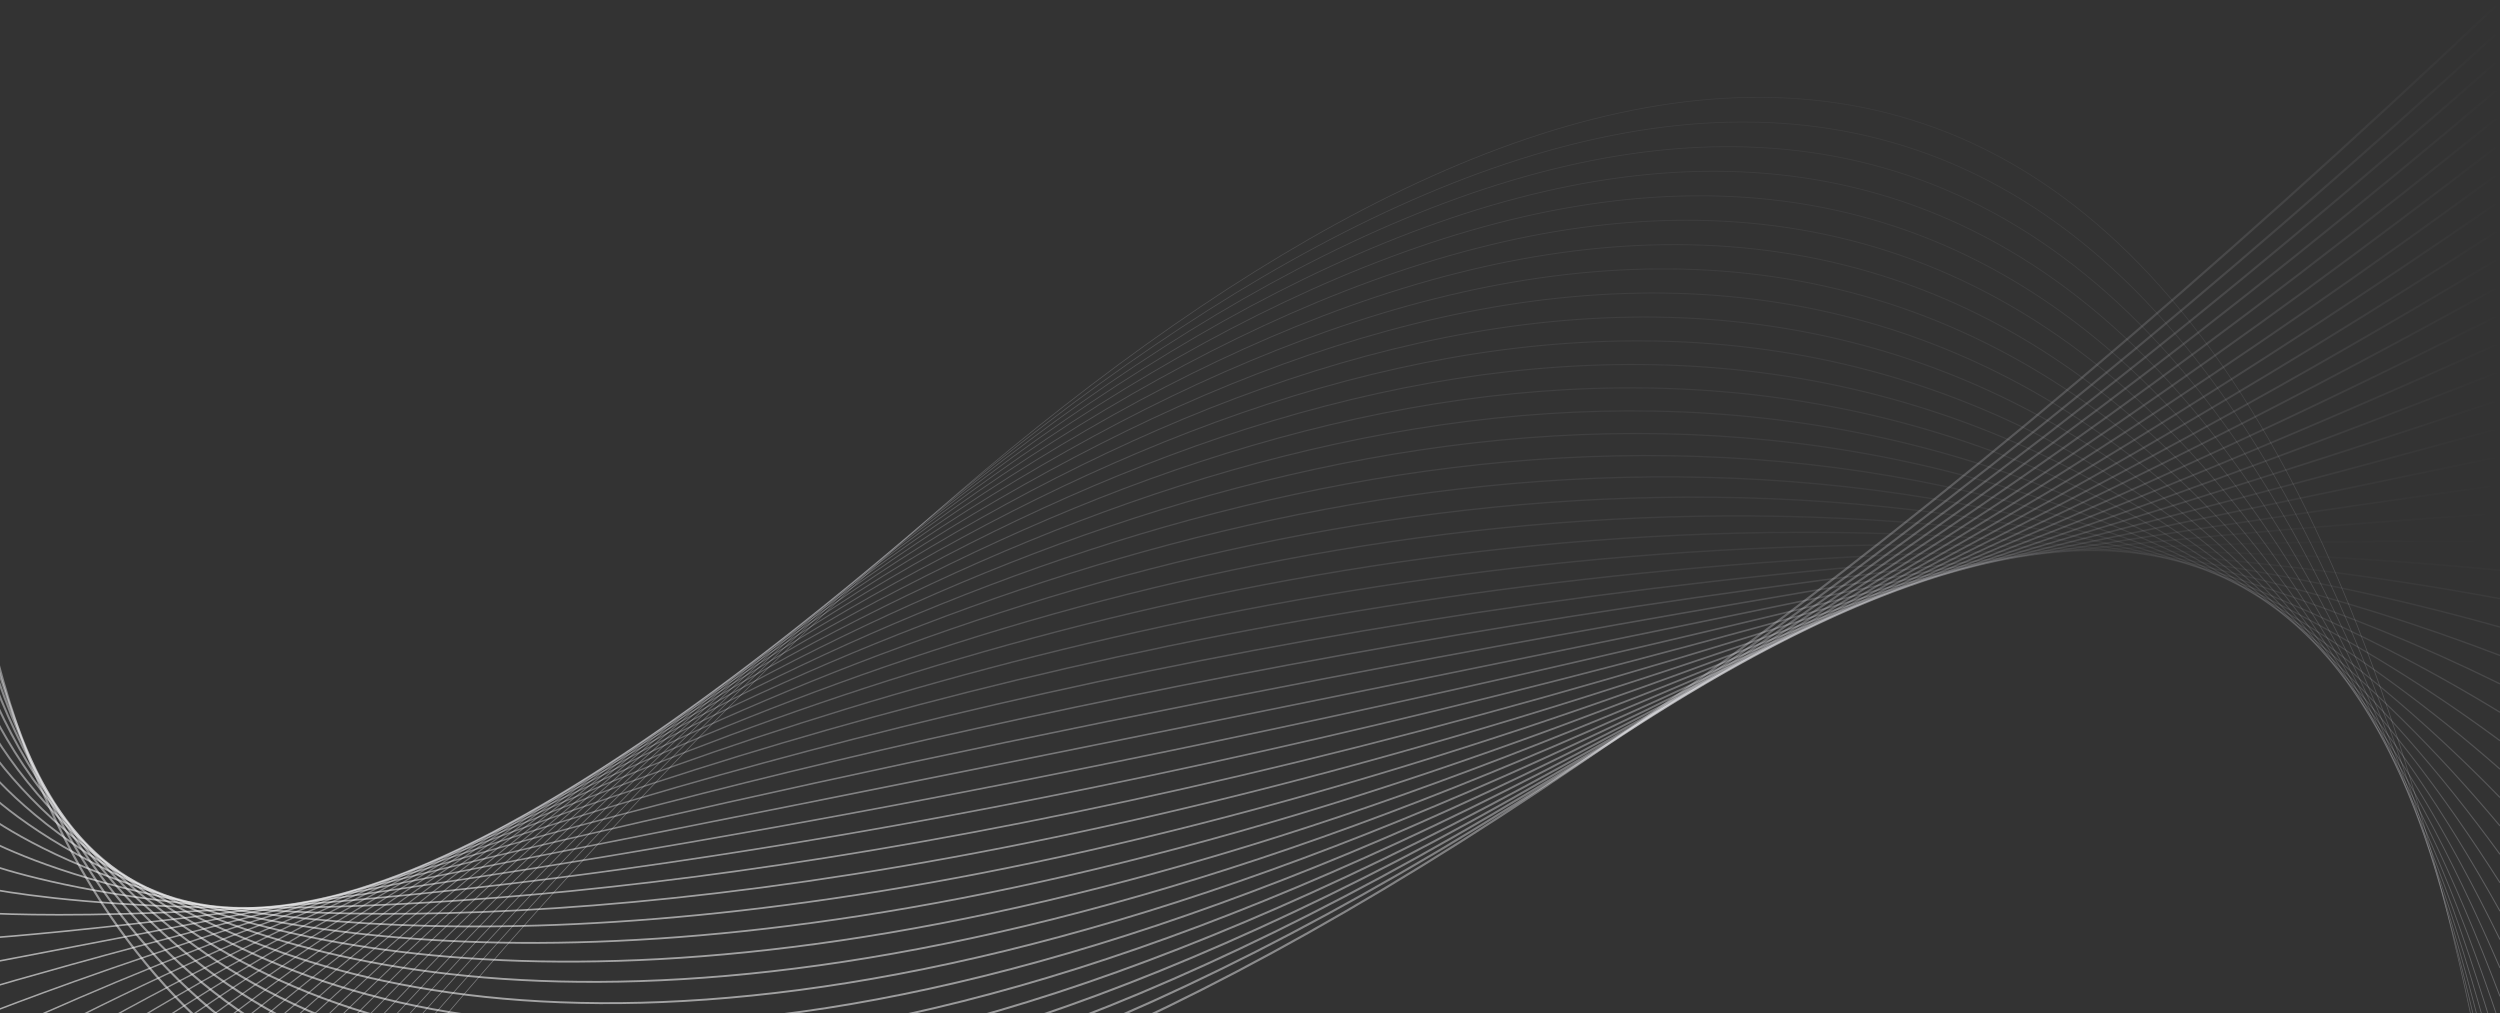 <svg width="1152" height="467" viewBox="0 0 1152 467" fill="none" xmlns="http://www.w3.org/2000/svg">
<rect x="0" y="0" width="1152" height="467" fill="#333333" stroke="none"/>
<path d="M-13 753.374C-13 753.374 941.727 -685.484 1152 537.696" stroke="url(#paint0_linear)" stroke-width="0.321" stroke-miterlimit="10"/>
<path d="M-12.971 741.043C-12.971 741.043 920.099 -643.377 1152 524.604" stroke="url(#paint1_linear)" stroke-width="0.338" stroke-miterlimit="10"/>
<path d="M-12.942 728.711C-12.942 728.711 898.47 -601.269 1152 511.512" stroke="url(#paint2_linear)" stroke-width="0.354" stroke-miterlimit="10"/>
<path d="M-12.915 716.38C-12.915 716.38 876.84 -559.162 1152 498.42" stroke="url(#paint3_linear)" stroke-width="0.371" stroke-miterlimit="10"/>
<path d="M-12.886 704.049C-12.886 704.049 855.211 -517.055 1152 485.328" stroke="url(#paint4_linear)" stroke-width="0.388" stroke-miterlimit="10"/>
<path d="M-12.857 691.717C-12.857 691.717 833.583 -474.948 1152 472.236" stroke="url(#paint5_linear)" stroke-width="0.404" stroke-miterlimit="10"/>
<path d="M-12.829 679.386C-12.829 679.386 811.954 -432.841 1152 459.144" stroke="url(#paint6_linear)" stroke-width="0.421" stroke-miterlimit="10"/>
<path d="M-12.801 667.054C-12.801 667.054 790.324 -390.734 1152 446.052" stroke="url(#paint7_linear)" stroke-width="0.437" stroke-miterlimit="10"/>
<path d="M-12.772 654.723C-12.772 654.723 768.696 -348.626 1152 432.96" stroke="url(#paint8_linear)" stroke-width="0.454" stroke-miterlimit="10"/>
<path d="M-12.743 642.392C-12.743 642.392 747.067 -306.519 1152 419.868" stroke="url(#paint9_linear)" stroke-width="0.47" stroke-miterlimit="10"/>
<path d="M-12.714 630.06C-12.714 630.06 725.439 -264.412 1152 406.775" stroke="url(#paint10_linear)" stroke-width="0.487" stroke-miterlimit="10"/>
<path d="M-12.685 617.729C-12.685 617.729 703.81 -222.305 1152 393.684" stroke="url(#paint11_linear)" stroke-width="0.503" stroke-miterlimit="10"/>
<path d="M-12.658 605.398C-12.658 605.398 682.18 -180.198 1152 380.591" stroke="url(#paint12_linear)" stroke-width="0.52" stroke-miterlimit="10"/>
<path d="M-12.629 593.066C-12.629 593.066 660.551 -138.091 1152 367.499" stroke="url(#paint13_linear)" stroke-width="0.537" stroke-miterlimit="10"/>
<path d="M-12.601 580.735C-12.601 580.735 638.923 -95.984 1152 354.407" stroke="url(#paint14_linear)" stroke-width="0.553" stroke-miterlimit="10"/>
<path d="M-12.572 568.404C-12.572 568.404 617.294 -53.876 1152 341.315" stroke="url(#paint15_linear)" stroke-width="0.57" stroke-miterlimit="10"/>
<path d="M-12.544 556.072C-12.544 556.072 595.664 -11.769 1152 328.223" stroke="url(#paint16_linear)" stroke-width="0.586" stroke-miterlimit="10"/>
<path d="M-12.515 543.741C-12.515 543.741 574.036 30.338 1152 315.131" stroke="url(#paint17_linear)" stroke-width="0.603" stroke-miterlimit="10"/>
<path d="M-12.486 531.409C-12.486 531.409 552.407 72.445 1152 302.039" stroke="url(#paint18_linear)" stroke-width="0.619" stroke-miterlimit="10"/>
<path d="M-12.458 519.078C-12.458 519.078 530.778 114.553 1152 288.947" stroke="url(#paint19_linear)" stroke-width="0.636" stroke-miterlimit="10"/>
<path d="M-12.43 506.747C-12.43 506.747 509.148 156.66 1152 275.855" stroke="url(#paint20_linear)" stroke-width="0.652" stroke-miterlimit="10"/>
<path d="M-12.401 494.415C-12.401 494.415 487.52 198.767 1152 262.763" stroke="url(#paint21_linear)" stroke-width="0.669" stroke-miterlimit="10"/>
<path d="M-12.373 482.084C-12.373 482.084 465.891 240.874 1152 249.67" stroke="url(#paint22_linear)" stroke-width="0.685" stroke-miterlimit="10"/>
<path d="M-12.344 469.753C-12.344 469.753 444.262 282.981 1152 236.579" stroke="url(#paint23_linear)" stroke-width="0.702" stroke-miterlimit="10"/>
<path d="M-12.316 457.421C-12.316 457.421 422.632 325.088 1152 223.486" stroke="url(#paint24_linear)" stroke-width="0.719" stroke-miterlimit="10"/>
<path d="M-12.288 445.09C-12.288 445.09 401.003 367.195 1152 210.394" stroke="url(#paint25_linear)" stroke-width="0.735" stroke-miterlimit="10"/>
<path d="M-12.259 432.759C-12.259 432.759 379.375 409.303 1152 197.302" stroke="url(#paint26_linear)" stroke-width="0.752" stroke-miterlimit="10"/>
<path d="M-12.23 420.427C-12.23 420.427 357.746 451.41 1152 184.21" stroke="url(#paint27_linear)" stroke-width="0.768" stroke-miterlimit="10"/>
<path d="M-12.201 408.096C-12.201 408.096 336.118 493.517 1152 171.118" stroke="url(#paint28_linear)" stroke-width="0.785" stroke-miterlimit="10"/>
<path d="M-12.173 395.765C-12.173 395.765 314.488 535.624 1152 158.026" stroke="url(#paint29_linear)" stroke-width="0.801" stroke-miterlimit="10"/>
<path d="M-12.145 383.433C-12.145 383.433 292.859 577.731 1152 144.934" stroke="url(#paint30_linear)" stroke-width="0.818" stroke-miterlimit="10"/>
<path d="M-12.116 371.102C-12.116 371.102 271.231 619.838 1152 131.842" stroke="url(#paint31_linear)" stroke-width="0.835" stroke-miterlimit="10"/>
<path d="M-12.087 358.77C-12.087 358.77 249.602 661.946 1152 118.75" stroke="url(#paint32_linear)" stroke-width="0.851" stroke-miterlimit="10"/>
<path d="M-12.06 346.439C-12.06 346.439 227.972 704.053 1152 105.658" stroke="url(#paint33_linear)" stroke-width="0.868" stroke-miterlimit="10"/>
<path d="M-12.031 334.108C-12.031 334.108 206.343 746.16 1152 92.566" stroke="url(#paint34_linear)" stroke-width="0.884" stroke-miterlimit="10"/>
<path d="M-12.002 321.776C-12.002 321.776 184.715 788.267 1152 79.474" stroke="url(#paint35_linear)" stroke-width="0.901" stroke-miterlimit="10"/>
<path d="M-11.973 309.445C-11.973 309.445 163.086 830.374 1152 66.382" stroke="url(#paint36_linear)" stroke-width="0.917" stroke-miterlimit="10"/>
<path d="M-11.945 297.114C-11.945 297.114 141.456 872.481 1152 53.29" stroke="url(#paint37_linear)" stroke-width="0.934" stroke-miterlimit="10"/>
<path d="M-11.916 284.782C-11.916 284.782 119.828 914.589 1152 40.197" stroke="url(#paint38_linear)" stroke-width="0.95" stroke-miterlimit="10"/>
<path d="M-11.888 272.451C-11.888 272.451 98.199 956.696 1152 27.105" stroke="url(#paint39_linear)" stroke-width="0.967" stroke-miterlimit="10"/>
<path d="M-11.859 260.12C-11.859 260.12 76.57 998.803 1152 14.013" stroke="url(#paint40_linear)" stroke-width="0.983" stroke-miterlimit="10"/>
<path d="M-11.831 247.788C-11.831 247.788 54.941 1040.91 1152 0.921" stroke="url(#paint41_linear)" stroke-miterlimit="10"/>
<defs>
<linearGradient id="paint0_linear" x1="451.164" y1="868.365" x2="684.665" y2="-71.462" gradientUnits="userSpaceOnUse">
<stop stop-color="white" stop-opacity="0.6"/>
<stop offset="1" stop-color="#F2F2FC" stop-opacity="0"/>
</linearGradient>
<linearGradient id="paint1_linear" x1="451.181" y1="852.186" x2="670.157" y2="-59.674" gradientUnits="userSpaceOnUse">
<stop stop-color="white" stop-opacity="0.6"/>
<stop offset="1" stop-color="#F2F2FC" stop-opacity="0"/>
</linearGradient>
<linearGradient id="paint2_linear" x1="451.199" y1="836.009" x2="656.049" y2="-47.578" gradientUnits="userSpaceOnUse">
<stop stop-color="white" stop-opacity="0.6"/>
<stop offset="1" stop-color="#F2F2FC" stop-opacity="0"/>
</linearGradient>
<linearGradient id="paint3_linear" x1="451.215" y1="819.837" x2="642.352" y2="-35.186" gradientUnits="userSpaceOnUse">
<stop stop-color="white" stop-opacity="0.6"/>
<stop offset="1" stop-color="#F2F2FC" stop-opacity="0"/>
</linearGradient>
<linearGradient id="paint4_linear" x1="451.232" y1="803.67" x2="629.079" y2="-22.512" gradientUnits="userSpaceOnUse">
<stop stop-color="white" stop-opacity="0.6"/>
<stop offset="1" stop-color="#F2F2FC" stop-opacity="0"/>
</linearGradient>
<linearGradient id="paint5_linear" x1="451.25" y1="787.508" x2="616.238" y2="-9.568" gradientUnits="userSpaceOnUse">
<stop stop-color="white" stop-opacity="0.6"/>
<stop offset="1" stop-color="#F2F2FC" stop-opacity="0"/>
</linearGradient>
<linearGradient id="paint6_linear" x1="451.267" y1="771.353" x2="603.84" y2="3.628" gradientUnits="userSpaceOnUse">
<stop stop-color="white" stop-opacity="0.6"/>
<stop offset="1" stop-color="#F2F2FC" stop-opacity="0"/>
</linearGradient>
<linearGradient id="paint7_linear" x1="451.284" y1="755.205" x2="591.894" y2="17.06" gradientUnits="userSpaceOnUse">
<stop stop-color="white" stop-opacity="0.6"/>
<stop offset="1" stop-color="#F2F2FC" stop-opacity="0"/>
</linearGradient>
<linearGradient id="paint8_linear" x1="451.301" y1="739.067" x2="580.413" y2="30.707" gradientUnits="userSpaceOnUse">
<stop stop-color="white" stop-opacity="0.6"/>
<stop offset="1" stop-color="#F2F2FC" stop-opacity="0"/>
</linearGradient>
<linearGradient id="paint9_linear" x1="451.319" y1="722.939" x2="569.405" y2="44.546" gradientUnits="userSpaceOnUse">
<stop stop-color="white" stop-opacity="0.6"/>
<stop offset="1" stop-color="#F2F2FC" stop-opacity="0"/>
</linearGradient>
<linearGradient id="paint10_linear" x1="451.336" y1="706.824" x2="558.882" y2="58.55" gradientUnits="userSpaceOnUse">
<stop stop-color="white" stop-opacity="0.6"/>
<stop offset="1" stop-color="#F2F2FC" stop-opacity="0"/>
</linearGradient>
<linearGradient id="paint11_linear" x1="451.353" y1="690.724" x2="548.853" y2="72.687" gradientUnits="userSpaceOnUse">
<stop stop-color="white" stop-opacity="0.6"/>
<stop offset="1" stop-color="#F2F2FC" stop-opacity="0"/>
</linearGradient>
<linearGradient id="paint12_linear" x1="451.369" y1="674.645" x2="539.328" y2="86.917" gradientUnits="userSpaceOnUse">
<stop stop-color="white" stop-opacity="0.6"/>
<stop offset="1" stop-color="#F2F2FC" stop-opacity="0"/>
</linearGradient>
<linearGradient id="paint13_linear" x1="451.387" y1="658.589" x2="530.322" y2="101.191" gradientUnits="userSpaceOnUse">
<stop stop-color="white" stop-opacity="0.6"/>
<stop offset="1" stop-color="#F2F2FC" stop-opacity="0"/>
</linearGradient>
<linearGradient id="paint14_linear" x1="451.404" y1="642.566" x2="521.848" y2="115.443" gradientUnits="userSpaceOnUse">
<stop stop-color="white" stop-opacity="0.6"/>
<stop offset="1" stop-color="#F2F2FC" stop-opacity="0"/>
</linearGradient>
<linearGradient id="paint15_linear" x1="451.422" y1="626.583" x2="513.919" y2="129.587" gradientUnits="userSpaceOnUse">
<stop stop-color="white" stop-opacity="0.6"/>
<stop offset="1" stop-color="#F2F2FC" stop-opacity="0"/>
</linearGradient>
<linearGradient id="paint16_linear" x1="451.438" y1="610.657" x2="506.554" y2="143.501" gradientUnits="userSpaceOnUse">
<stop stop-color="white" stop-opacity="0.6"/>
<stop offset="1" stop-color="#F2F2FC" stop-opacity="0"/>
</linearGradient>
<linearGradient id="paint17_linear" x1="451.456" y1="594.808" x2="499.781" y2="157.005" gradientUnits="userSpaceOnUse">
<stop stop-color="white" stop-opacity="0.6"/>
<stop offset="1" stop-color="#F2F2FC" stop-opacity="0"/>
</linearGradient>
<linearGradient id="paint18_linear" x1="451.473" y1="579.073" x2="493.637" y2="169.818" gradientUnits="userSpaceOnUse">
<stop stop-color="white" stop-opacity="0.6"/>
<stop offset="1" stop-color="#F2F2FC" stop-opacity="0"/>
</linearGradient>
<linearGradient id="paint19_linear" x1="451.49" y1="563.511" x2="488.184" y2="181.466" gradientUnits="userSpaceOnUse">
<stop stop-color="white" stop-opacity="0.6"/>
<stop offset="1" stop-color="#F2F2FC" stop-opacity="0"/>
</linearGradient>
<linearGradient id="paint20_linear" x1="451.507" y1="548.236" x2="483.538" y2="191.083" gradientUnits="userSpaceOnUse">
<stop stop-color="white" stop-opacity="0.6"/>
<stop offset="1" stop-color="#F2F2FC" stop-opacity="0"/>
</linearGradient>
<linearGradient id="paint21_linear" x1="451.524" y1="533.484" x2="479.953" y2="196.868" gradientUnits="userSpaceOnUse">
<stop stop-color="white" stop-opacity="0.6"/>
<stop offset="1" stop-color="#F2F2FC" stop-opacity="0"/>
</linearGradient>
<linearGradient id="paint22_linear" x1="451.541" y1="519.842" x2="478.108" y2="194.364" gradientUnits="userSpaceOnUse">
<stop stop-color="white" stop-opacity="0.6"/>
<stop offset="1" stop-color="#F2F2FC" stop-opacity="0"/>
</linearGradient>
<linearGradient id="paint23_linear" x1="451.559" y1="507.596" x2="478.246" y2="181.393" gradientUnits="userSpaceOnUse">
<stop stop-color="white" stop-opacity="0.6"/>
<stop offset="1" stop-color="#F2F2FC" stop-opacity="0"/>
</linearGradient>
<linearGradient id="paint24_linear" x1="451.575" y1="495.388" x2="478.436" y2="168.135" gradientUnits="userSpaceOnUse">
<stop stop-color="white" stop-opacity="0.6"/>
<stop offset="1" stop-color="#F2F2FC" stop-opacity="0"/>
</linearGradient>
<linearGradient id="paint25_linear" x1="451.592" y1="483.18" x2="478.628" y2="154.877" gradientUnits="userSpaceOnUse">
<stop stop-color="white" stop-opacity="0.6"/>
<stop offset="1" stop-color="#F2F2FC" stop-opacity="0"/>
</linearGradient>
<linearGradient id="paint26_linear" x1="451.61" y1="470.973" x2="478.82" y2="141.62" gradientUnits="userSpaceOnUse">
<stop stop-color="white" stop-opacity="0.6"/>
<stop offset="1" stop-color="#F2F2FC" stop-opacity="0"/>
</linearGradient>
<linearGradient id="paint27_linear" x1="451.627" y1="460.041" x2="479.267" y2="128.124" gradientUnits="userSpaceOnUse">
<stop stop-color="white" stop-opacity="0.6"/>
<stop offset="1" stop-color="#F2F2FC" stop-opacity="0"/>
</linearGradient>
<linearGradient id="paint28_linear" x1="451.645" y1="458.468" x2="481.624" y2="112.892" gradientUnits="userSpaceOnUse">
<stop stop-color="white" stop-opacity="0.6"/>
<stop offset="1" stop-color="#F2F2FC" stop-opacity="0"/>
</linearGradient>
<linearGradient id="paint29_linear" x1="451.661" y1="463.787" x2="485.572" y2="96.433" gradientUnits="userSpaceOnUse">
<stop stop-color="white" stop-opacity="0.6"/>
<stop offset="1" stop-color="#F2F2FC" stop-opacity="0"/>
</linearGradient>
<linearGradient id="paint30_linear" x1="451.679" y1="472.686" x2="490.595" y2="79.406" gradientUnits="userSpaceOnUse">
<stop stop-color="white" stop-opacity="0.6"/>
<stop offset="1" stop-color="#F2F2FC" stop-opacity="0"/>
</linearGradient>
<linearGradient id="paint31_linear" x1="451.696" y1="483.606" x2="496.459" y2="62.134" gradientUnits="userSpaceOnUse">
<stop stop-color="white" stop-opacity="0.6"/>
<stop offset="1" stop-color="#F2F2FC" stop-opacity="0"/>
</linearGradient>
<linearGradient id="paint32_linear" x1="451.713" y1="495.765" x2="503.05" y2="44.786" gradientUnits="userSpaceOnUse">
<stop stop-color="white" stop-opacity="0.6"/>
<stop offset="1" stop-color="#F2F2FC" stop-opacity="0"/>
</linearGradient>
<linearGradient id="paint33_linear" x1="451.729" y1="508.737" x2="510.303" y2="27.463" gradientUnits="userSpaceOnUse">
<stop stop-color="white" stop-opacity="0.6"/>
<stop offset="1" stop-color="#F2F2FC" stop-opacity="0"/>
</linearGradient>
<linearGradient id="paint34_linear" x1="451.747" y1="522.267" x2="518.182" y2="10.226" gradientUnits="userSpaceOnUse">
<stop stop-color="white" stop-opacity="0.6"/>
<stop offset="1" stop-color="#F2F2FC" stop-opacity="0"/>
</linearGradient>
<linearGradient id="paint35_linear" x1="451.764" y1="536.199" x2="526.66" y2="-6.877" gradientUnits="userSpaceOnUse">
<stop stop-color="white" stop-opacity="0.6"/>
<stop offset="1" stop-color="#F2F2FC" stop-opacity="0"/>
</linearGradient>
<linearGradient id="paint36_linear" x1="451.782" y1="550.428" x2="535.715" y2="-23.814" gradientUnits="userSpaceOnUse">
<stop stop-color="white" stop-opacity="0.6"/>
<stop offset="1" stop-color="#F2F2FC" stop-opacity="0"/>
</linearGradient>
<linearGradient id="paint37_linear" x1="451.798" y1="564.884" x2="545.33" y2="-40.556" gradientUnits="userSpaceOnUse">
<stop stop-color="white" stop-opacity="0.6"/>
<stop offset="1" stop-color="#F2F2FC" stop-opacity="0"/>
</linearGradient>
<linearGradient id="paint38_linear" x1="451.816" y1="579.517" x2="555.493" y2="-57.081" gradientUnits="userSpaceOnUse">
<stop stop-color="white" stop-opacity="0.6"/>
<stop offset="1" stop-color="#F2F2FC" stop-opacity="0"/>
</linearGradient>
<linearGradient id="paint39_linear" x1="451.833" y1="594.291" x2="566.19" y2="-73.37" gradientUnits="userSpaceOnUse">
<stop stop-color="white" stop-opacity="0.6"/>
<stop offset="1" stop-color="#F2F2FC" stop-opacity="0"/>
</linearGradient>
<linearGradient id="paint40_linear" x1="451.85" y1="609.177" x2="577.409" y2="-89.404" gradientUnits="userSpaceOnUse">
<stop stop-color="white" stop-opacity="0.6"/>
<stop offset="1" stop-color="#F2F2FC" stop-opacity="0"/>
</linearGradient>
<linearGradient id="paint41_linear" x1="451.868" y1="624.157" x2="589.138" y2="-105.169" gradientUnits="userSpaceOnUse">
<stop stop-color="white" stop-opacity="0.6"/>
<stop offset="1" stop-color="#F2F2FC" stop-opacity="0"/>
</linearGradient>
</defs>
</svg>


